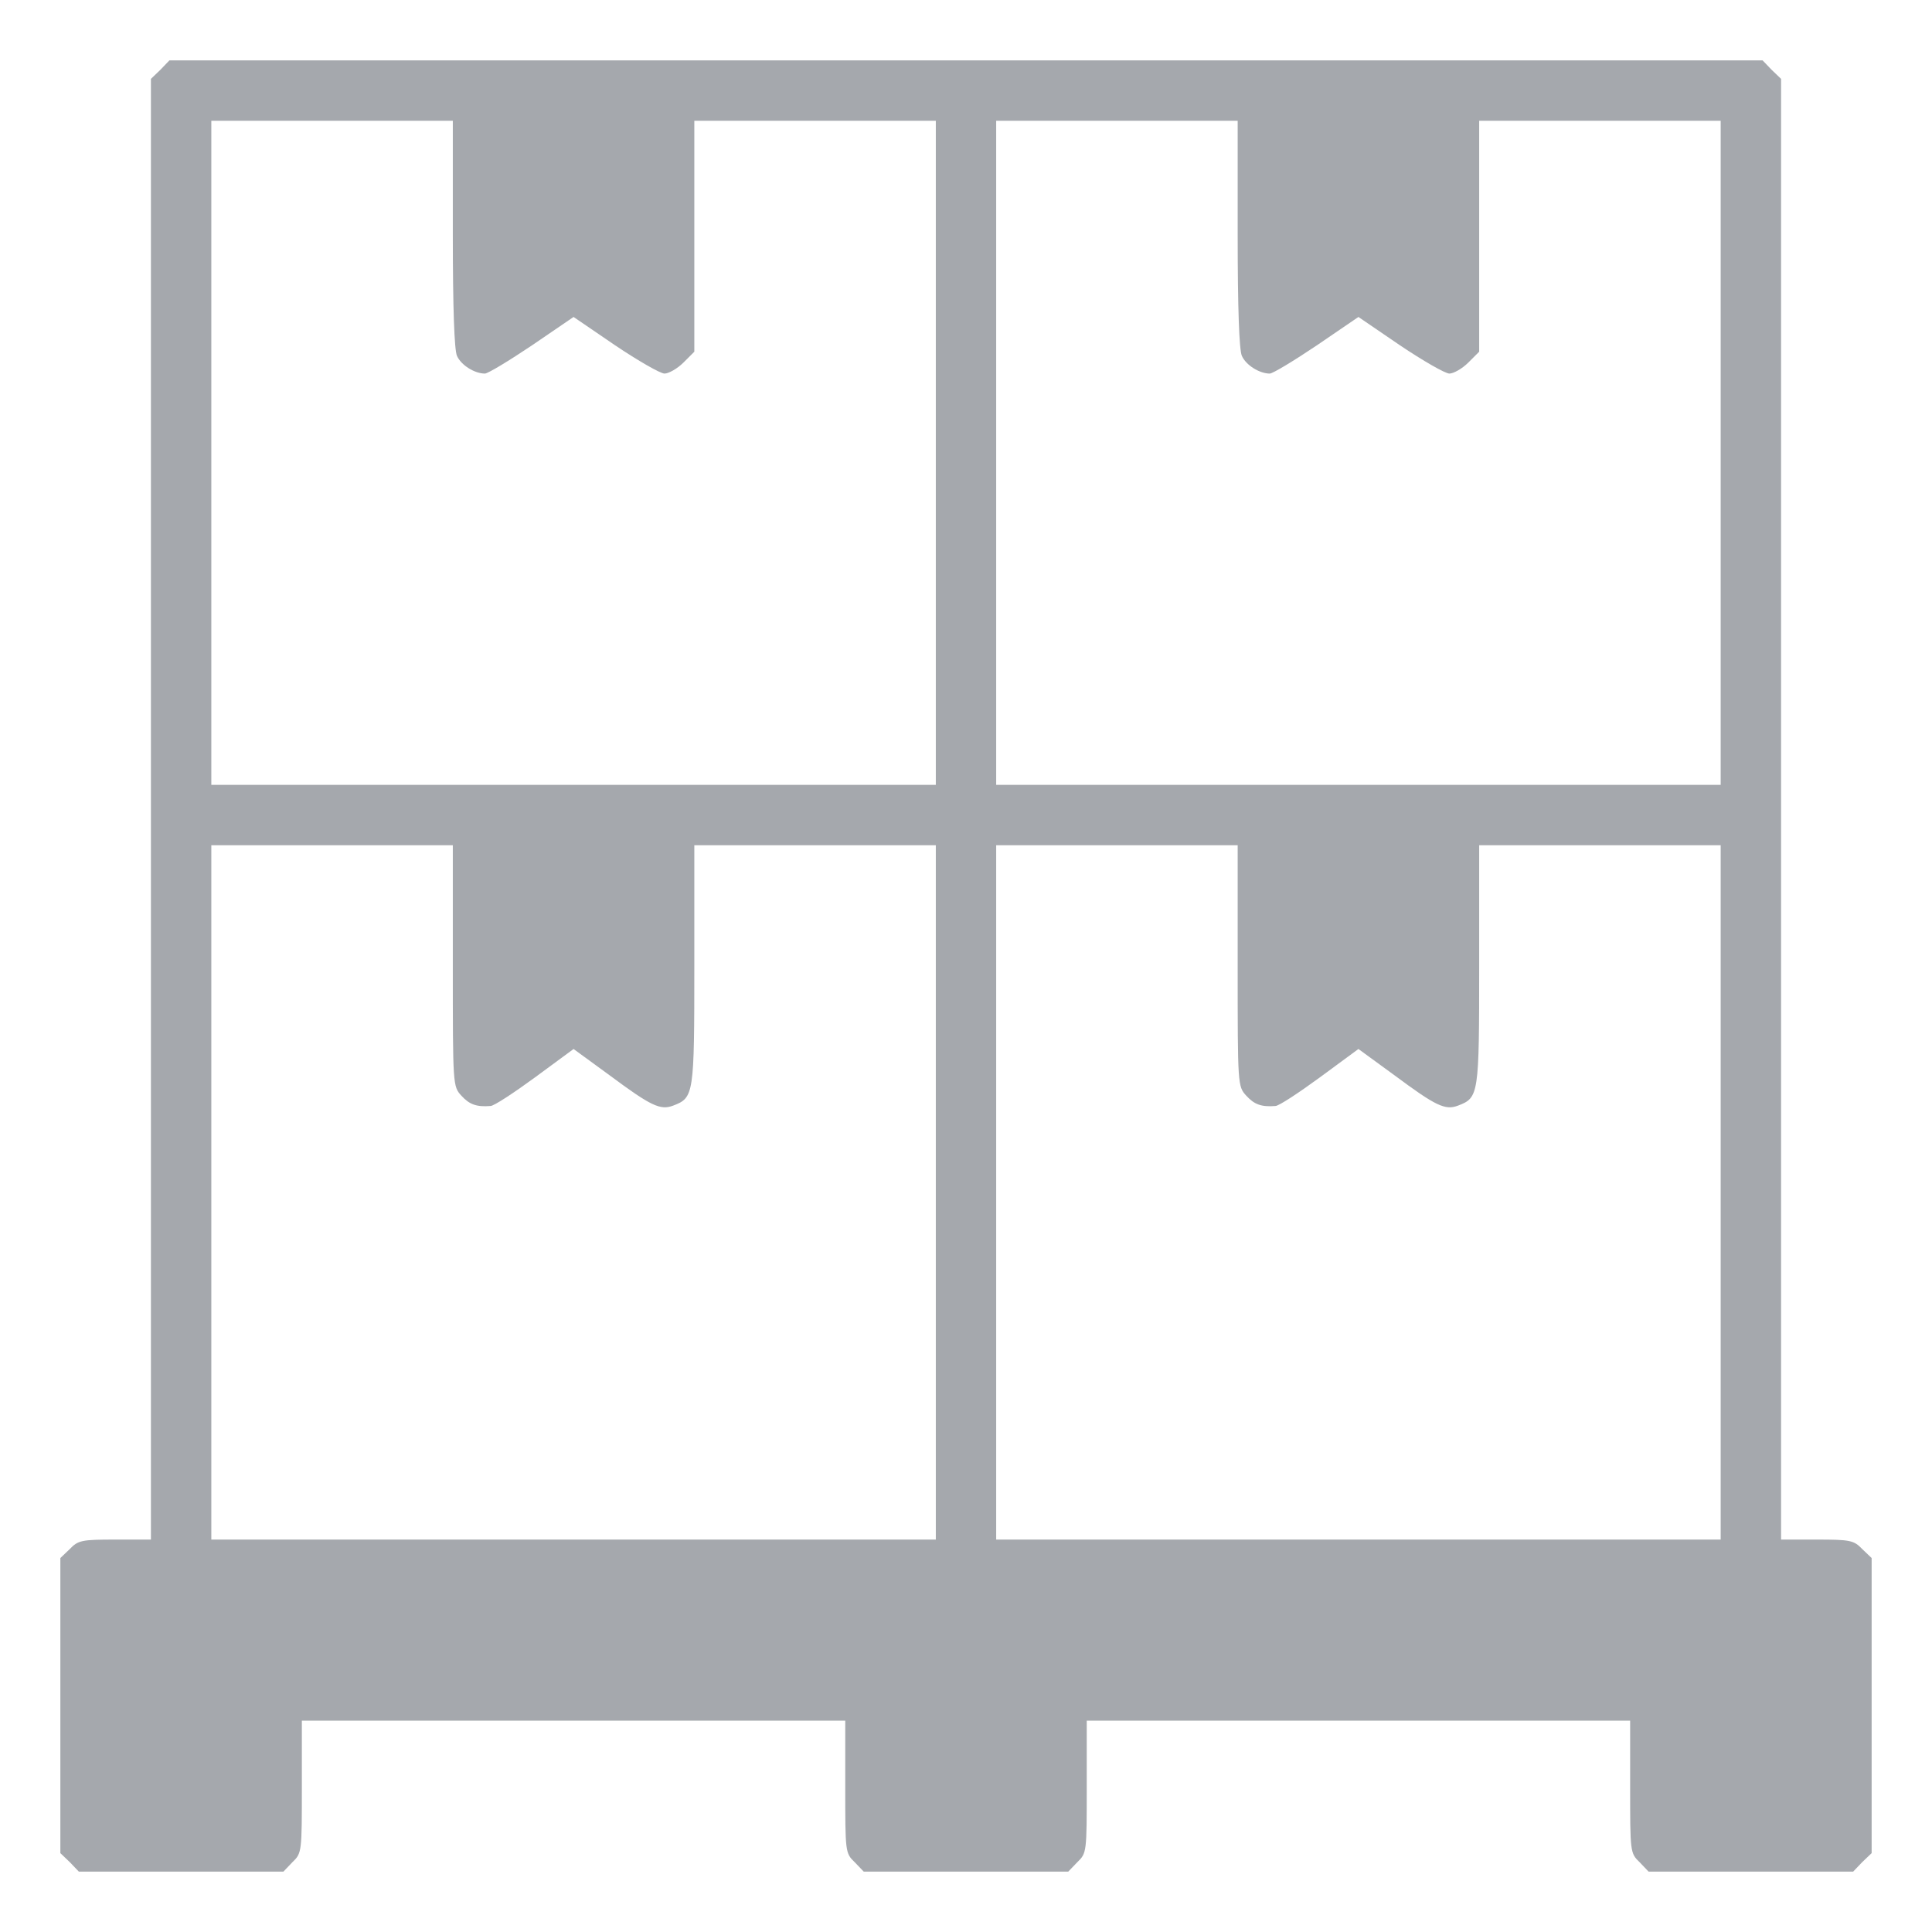 <svg width="50" height="50" viewBox="0 0 50 50" fill="none" xmlns="http://www.w3.org/2000/svg">
<path d="M4.15 1.807L3.906 2.041V20.947V39.844H2.979C2.119 39.844 2.021 39.863 1.807 40.088L1.562 40.322V44.141V47.959L1.807 48.193L2.041 48.438H4.688H7.334L7.568 48.193C7.812 47.959 7.812 47.93 7.812 46.24V44.531H14.844H21.875V46.24C21.875 47.93 21.875 47.959 22.119 48.193L22.354 48.438H25H27.646L27.881 48.193C28.125 47.959 28.125 47.93 28.125 46.24V44.531H35.156H42.188V46.24C42.188 47.93 42.188 47.959 42.432 48.193L42.666 48.438H45.312H47.959L48.193 48.193L48.438 47.959V44.141V40.322L48.193 40.088C47.978 39.863 47.881 39.844 47.022 39.844H46.094V20.947V2.041L45.85 1.807L45.615 1.562H25H4.385L4.15 1.807ZM11.719 6.055C11.719 7.988 11.758 9.053 11.826 9.209C11.934 9.453 12.285 9.668 12.549 9.668C12.627 9.668 13.174 9.336 13.77 8.936L14.844 8.203L15.918 8.936C16.514 9.336 17.09 9.668 17.197 9.668C17.305 9.668 17.529 9.541 17.686 9.385L17.969 9.102V6.113V3.125H21.094H24.219V11.719V20.312H14.844H5.469V11.719V3.125H8.594H11.719V6.055ZM32.031 6.055C32.031 7.988 32.07 9.053 32.139 9.209C32.246 9.453 32.598 9.668 32.861 9.668C32.94 9.668 33.486 9.336 34.082 8.936L35.156 8.203L36.23 8.936C36.826 9.336 37.402 9.668 37.51 9.668C37.617 9.668 37.842 9.541 37.998 9.385L38.281 9.102V6.113V3.125H41.406H44.531V11.719V20.312H35.156H25.781V11.719V3.125H28.906H32.031V6.055ZM11.719 24.99C11.719 28.096 11.719 28.115 11.943 28.359C12.148 28.584 12.334 28.652 12.695 28.623C12.783 28.623 13.301 28.281 13.848 27.881L14.844 27.148L15.781 27.832C16.846 28.623 17.09 28.74 17.422 28.613C17.959 28.408 17.969 28.34 17.969 24.98V21.875H21.094H24.219V30.859V39.844H14.844H5.469V30.859V21.875H8.594H11.719V24.99ZM32.031 24.99C32.031 28.096 32.031 28.115 32.256 28.359C32.461 28.584 32.647 28.652 33.008 28.623C33.096 28.623 33.613 28.281 34.16 27.881L35.156 27.148L36.094 27.832C37.158 28.623 37.402 28.74 37.734 28.613C38.272 28.408 38.281 28.34 38.281 24.98V21.875H41.406H44.531V30.859V39.844H35.156H25.781V30.859V21.875H28.906H32.031V24.99Z" fill="#A5A8AD"/>
</svg>
